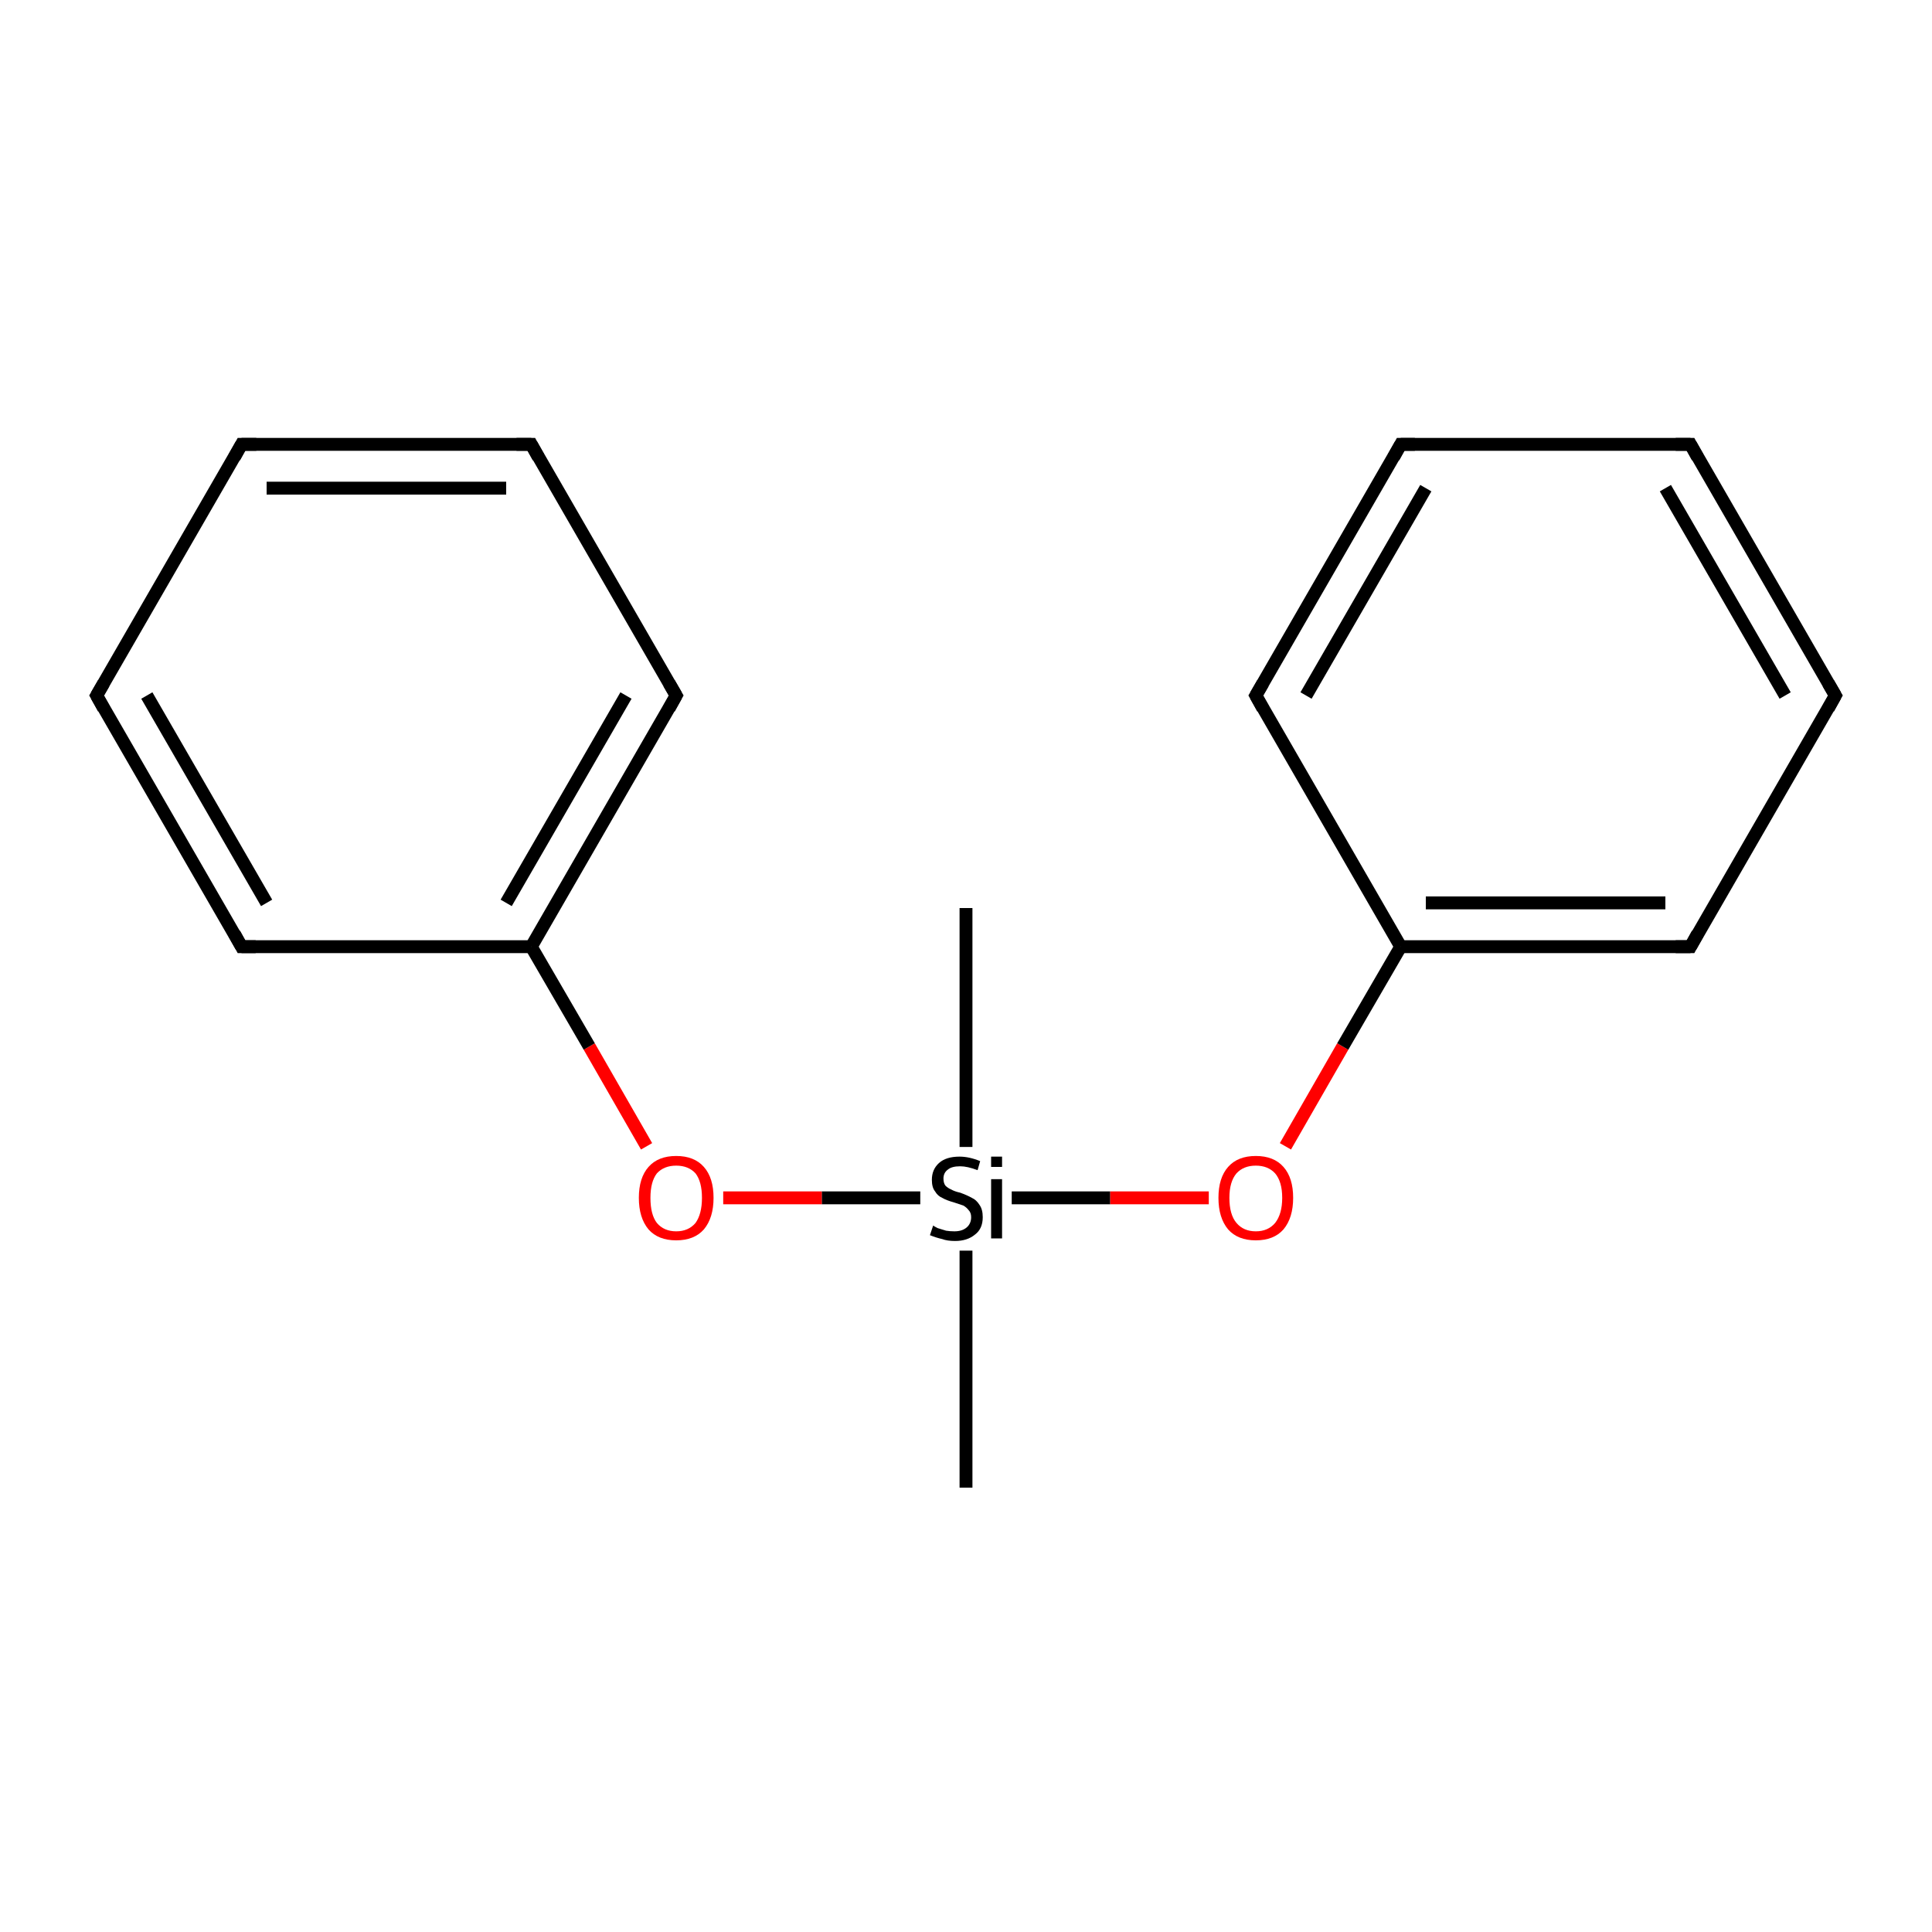 <?xml version='1.0' encoding='iso-8859-1'?>
<svg version='1.1' baseProfile='full'
              xmlns='http://www.w3.org/2000/svg'
                      xmlns:rdkit='http://www.rdkit.org/xml'
                      xmlns:xlink='http://www.w3.org/1999/xlink'
                  xml:space='preserve'
width='300px' height='300px' viewBox='0 0 300 300'>
<!-- END OF HEADER -->
<rect style='opacity:1.0;fill:#FFFFFF;stroke:none' width='300.0' height='300.0' x='0.0' y='0.0'> </rect>
<path class='bond-0 atom-0 atom-1' d='M 150.0,141.0 L 150.0,178.1' style='fill:none;fill-rule:evenodd;stroke:#000000;stroke-width:2.0px;stroke-linecap:butt;stroke-linejoin:miter;stroke-opacity:1' />
<path class='bond-1 atom-1 atom-2' d='M 150.0,194.2 L 150.0,231.0' style='fill:none;fill-rule:evenodd;stroke:#000000;stroke-width:2.0px;stroke-linecap:butt;stroke-linejoin:miter;stroke-opacity:1' />
<path class='bond-2 atom-1 atom-3' d='M 157.1,186.0 L 172.4,186.0' style='fill:none;fill-rule:evenodd;stroke:#000000;stroke-width:2.0px;stroke-linecap:butt;stroke-linejoin:miter;stroke-opacity:1' />
<path class='bond-2 atom-1 atom-3' d='M 172.4,186.0 L 187.7,186.0' style='fill:none;fill-rule:evenodd;stroke:#FF0000;stroke-width:2.0px;stroke-linecap:butt;stroke-linejoin:miter;stroke-opacity:1' />
<path class='bond-3 atom-3 atom-4' d='M 199.6,178.0 L 208.5,162.5' style='fill:none;fill-rule:evenodd;stroke:#FF0000;stroke-width:2.0px;stroke-linecap:butt;stroke-linejoin:miter;stroke-opacity:1' />
<path class='bond-3 atom-3 atom-4' d='M 208.5,162.5 L 217.5,147.0' style='fill:none;fill-rule:evenodd;stroke:#000000;stroke-width:2.0px;stroke-linecap:butt;stroke-linejoin:miter;stroke-opacity:1' />
<path class='bond-4 atom-4 atom-5' d='M 217.5,147.0 L 262.5,147.0' style='fill:none;fill-rule:evenodd;stroke:#000000;stroke-width:2.0px;stroke-linecap:butt;stroke-linejoin:miter;stroke-opacity:1' />
<path class='bond-4 atom-4 atom-5' d='M 221.4,140.2 L 258.6,140.2' style='fill:none;fill-rule:evenodd;stroke:#000000;stroke-width:2.0px;stroke-linecap:butt;stroke-linejoin:miter;stroke-opacity:1' />
<path class='bond-5 atom-5 atom-6' d='M 262.5,147.0 L 285.0,108.0' style='fill:none;fill-rule:evenodd;stroke:#000000;stroke-width:2.0px;stroke-linecap:butt;stroke-linejoin:miter;stroke-opacity:1' />
<path class='bond-6 atom-6 atom-7' d='M 285.0,108.0 L 262.5,69.0' style='fill:none;fill-rule:evenodd;stroke:#000000;stroke-width:2.0px;stroke-linecap:butt;stroke-linejoin:miter;stroke-opacity:1' />
<path class='bond-6 atom-6 atom-7' d='M 277.2,108.0 L 258.6,75.8' style='fill:none;fill-rule:evenodd;stroke:#000000;stroke-width:2.0px;stroke-linecap:butt;stroke-linejoin:miter;stroke-opacity:1' />
<path class='bond-7 atom-7 atom-8' d='M 262.5,69.0 L 217.5,69.0' style='fill:none;fill-rule:evenodd;stroke:#000000;stroke-width:2.0px;stroke-linecap:butt;stroke-linejoin:miter;stroke-opacity:1' />
<path class='bond-8 atom-8 atom-9' d='M 217.5,69.0 L 195.0,108.0' style='fill:none;fill-rule:evenodd;stroke:#000000;stroke-width:2.0px;stroke-linecap:butt;stroke-linejoin:miter;stroke-opacity:1' />
<path class='bond-8 atom-8 atom-9' d='M 221.4,75.8 L 202.8,108.0' style='fill:none;fill-rule:evenodd;stroke:#000000;stroke-width:2.0px;stroke-linecap:butt;stroke-linejoin:miter;stroke-opacity:1' />
<path class='bond-9 atom-1 atom-10' d='M 142.9,186.0 L 127.6,186.0' style='fill:none;fill-rule:evenodd;stroke:#000000;stroke-width:2.0px;stroke-linecap:butt;stroke-linejoin:miter;stroke-opacity:1' />
<path class='bond-9 atom-1 atom-10' d='M 127.6,186.0 L 112.3,186.0' style='fill:none;fill-rule:evenodd;stroke:#FF0000;stroke-width:2.0px;stroke-linecap:butt;stroke-linejoin:miter;stroke-opacity:1' />
<path class='bond-10 atom-10 atom-11' d='M 100.4,178.0 L 91.5,162.5' style='fill:none;fill-rule:evenodd;stroke:#FF0000;stroke-width:2.0px;stroke-linecap:butt;stroke-linejoin:miter;stroke-opacity:1' />
<path class='bond-10 atom-10 atom-11' d='M 91.5,162.5 L 82.5,147.0' style='fill:none;fill-rule:evenodd;stroke:#000000;stroke-width:2.0px;stroke-linecap:butt;stroke-linejoin:miter;stroke-opacity:1' />
<path class='bond-11 atom-11 atom-12' d='M 82.5,147.0 L 105.0,108.0' style='fill:none;fill-rule:evenodd;stroke:#000000;stroke-width:2.0px;stroke-linecap:butt;stroke-linejoin:miter;stroke-opacity:1' />
<path class='bond-11 atom-11 atom-12' d='M 78.6,140.2 L 97.2,108.0' style='fill:none;fill-rule:evenodd;stroke:#000000;stroke-width:2.0px;stroke-linecap:butt;stroke-linejoin:miter;stroke-opacity:1' />
<path class='bond-12 atom-12 atom-13' d='M 105.0,108.0 L 82.5,69.0' style='fill:none;fill-rule:evenodd;stroke:#000000;stroke-width:2.0px;stroke-linecap:butt;stroke-linejoin:miter;stroke-opacity:1' />
<path class='bond-13 atom-13 atom-14' d='M 82.5,69.0 L 37.5,69.0' style='fill:none;fill-rule:evenodd;stroke:#000000;stroke-width:2.0px;stroke-linecap:butt;stroke-linejoin:miter;stroke-opacity:1' />
<path class='bond-13 atom-13 atom-14' d='M 78.6,75.8 L 41.4,75.8' style='fill:none;fill-rule:evenodd;stroke:#000000;stroke-width:2.0px;stroke-linecap:butt;stroke-linejoin:miter;stroke-opacity:1' />
<path class='bond-14 atom-14 atom-15' d='M 37.5,69.0 L 15.0,108.0' style='fill:none;fill-rule:evenodd;stroke:#000000;stroke-width:2.0px;stroke-linecap:butt;stroke-linejoin:miter;stroke-opacity:1' />
<path class='bond-15 atom-15 atom-16' d='M 15.0,108.0 L 37.5,147.0' style='fill:none;fill-rule:evenodd;stroke:#000000;stroke-width:2.0px;stroke-linecap:butt;stroke-linejoin:miter;stroke-opacity:1' />
<path class='bond-15 atom-15 atom-16' d='M 22.8,108.0 L 41.4,140.2' style='fill:none;fill-rule:evenodd;stroke:#000000;stroke-width:2.0px;stroke-linecap:butt;stroke-linejoin:miter;stroke-opacity:1' />
<path class='bond-16 atom-9 atom-4' d='M 195.0,108.0 L 217.5,147.0' style='fill:none;fill-rule:evenodd;stroke:#000000;stroke-width:2.0px;stroke-linecap:butt;stroke-linejoin:miter;stroke-opacity:1' />
<path class='bond-17 atom-16 atom-11' d='M 37.5,147.0 L 82.5,147.0' style='fill:none;fill-rule:evenodd;stroke:#000000;stroke-width:2.0px;stroke-linecap:butt;stroke-linejoin:miter;stroke-opacity:1' />
<path d='M 260.2,147.0 L 262.5,147.0 L 263.6,145.0' style='fill:none;stroke:#000000;stroke-width:2.0px;stroke-linecap:butt;stroke-linejoin:miter;stroke-miterlimit:10;stroke-opacity:1;' />
<path d='M 283.9,110.0 L 285.0,108.0 L 283.9,106.1' style='fill:none;stroke:#000000;stroke-width:2.0px;stroke-linecap:butt;stroke-linejoin:miter;stroke-miterlimit:10;stroke-opacity:1;' />
<path d='M 263.6,71.0 L 262.5,69.0 L 260.2,69.0' style='fill:none;stroke:#000000;stroke-width:2.0px;stroke-linecap:butt;stroke-linejoin:miter;stroke-miterlimit:10;stroke-opacity:1;' />
<path d='M 219.7,69.0 L 217.5,69.0 L 216.4,71.0' style='fill:none;stroke:#000000;stroke-width:2.0px;stroke-linecap:butt;stroke-linejoin:miter;stroke-miterlimit:10;stroke-opacity:1;' />
<path d='M 196.1,106.1 L 195.0,108.0 L 196.1,110.0' style='fill:none;stroke:#000000;stroke-width:2.0px;stroke-linecap:butt;stroke-linejoin:miter;stroke-miterlimit:10;stroke-opacity:1;' />
<path d='M 103.9,110.0 L 105.0,108.0 L 103.9,106.1' style='fill:none;stroke:#000000;stroke-width:2.0px;stroke-linecap:butt;stroke-linejoin:miter;stroke-miterlimit:10;stroke-opacity:1;' />
<path d='M 83.6,71.0 L 82.5,69.0 L 80.2,69.0' style='fill:none;stroke:#000000;stroke-width:2.0px;stroke-linecap:butt;stroke-linejoin:miter;stroke-miterlimit:10;stroke-opacity:1;' />
<path d='M 39.8,69.0 L 37.5,69.0 L 36.4,71.0' style='fill:none;stroke:#000000;stroke-width:2.0px;stroke-linecap:butt;stroke-linejoin:miter;stroke-miterlimit:10;stroke-opacity:1;' />
<path d='M 16.1,106.1 L 15.0,108.0 L 16.1,110.0' style='fill:none;stroke:#000000;stroke-width:2.0px;stroke-linecap:butt;stroke-linejoin:miter;stroke-miterlimit:10;stroke-opacity:1;' />
<path d='M 36.4,145.0 L 37.5,147.0 L 39.7,147.0' style='fill:none;stroke:#000000;stroke-width:2.0px;stroke-linecap:butt;stroke-linejoin:miter;stroke-miterlimit:10;stroke-opacity:1;' />
<path class='atom-1' d='M 144.9 190.3
Q 145.0 190.4, 145.6 190.7
Q 146.2 190.9, 146.9 191.1
Q 147.5 191.2, 148.2 191.2
Q 149.4 191.2, 150.1 190.6
Q 150.8 190.0, 150.8 189.0
Q 150.8 188.3, 150.4 187.9
Q 150.1 187.5, 149.6 187.2
Q 149.0 187.0, 148.1 186.7
Q 147.0 186.4, 146.3 186.0
Q 145.6 185.7, 145.2 185.0
Q 144.7 184.4, 144.7 183.2
Q 144.7 181.6, 145.8 180.6
Q 146.9 179.6, 149.0 179.6
Q 150.5 179.6, 152.2 180.3
L 151.8 181.7
Q 150.2 181.1, 149.1 181.1
Q 147.8 181.1, 147.2 181.6
Q 146.5 182.1, 146.5 183.0
Q 146.5 183.7, 146.8 184.1
Q 147.2 184.5, 147.7 184.7
Q 148.2 185.0, 149.1 185.2
Q 150.2 185.6, 150.9 186.0
Q 151.6 186.3, 152.1 187.1
Q 152.6 187.8, 152.6 189.0
Q 152.6 190.8, 151.4 191.7
Q 150.2 192.7, 148.3 192.7
Q 147.1 192.7, 146.3 192.4
Q 145.4 192.2, 144.4 191.8
L 144.9 190.3
' fill='#000000'/>
<path class='atom-1' d='M 153.9 179.6
L 155.6 179.6
L 155.6 181.2
L 153.9 181.2
L 153.9 179.6
M 153.9 183.1
L 155.6 183.1
L 155.6 192.3
L 153.9 192.3
L 153.9 183.1
' fill='#000000'/>
<path class='atom-3' d='M 189.2 186.0
Q 189.2 182.9, 190.7 181.2
Q 192.2 179.5, 195.0 179.5
Q 197.8 179.5, 199.3 181.2
Q 200.8 182.9, 200.8 186.0
Q 200.8 189.1, 199.3 190.9
Q 197.8 192.6, 195.0 192.6
Q 192.2 192.6, 190.7 190.9
Q 189.2 189.1, 189.2 186.0
M 195.0 191.2
Q 196.9 191.2, 198.0 189.9
Q 199.1 188.5, 199.1 186.0
Q 199.1 183.5, 198.0 182.2
Q 196.9 181.0, 195.0 181.0
Q 193.1 181.0, 192.0 182.2
Q 190.9 183.5, 190.9 186.0
Q 190.9 188.6, 192.0 189.9
Q 193.1 191.2, 195.0 191.2
' fill='#FF0000'/>
<path class='atom-10' d='M 99.2 186.0
Q 99.2 182.9, 100.7 181.2
Q 102.2 179.5, 105.0 179.5
Q 107.8 179.5, 109.3 181.2
Q 110.8 182.9, 110.8 186.0
Q 110.8 189.1, 109.3 190.9
Q 107.8 192.6, 105.0 192.6
Q 102.2 192.6, 100.7 190.9
Q 99.2 189.1, 99.2 186.0
M 105.0 191.2
Q 106.9 191.2, 108.0 189.9
Q 109.0 188.5, 109.0 186.0
Q 109.0 183.5, 108.0 182.2
Q 106.9 181.0, 105.0 181.0
Q 103.1 181.0, 102.0 182.2
Q 101.0 183.5, 101.0 186.0
Q 101.0 188.6, 102.0 189.9
Q 103.1 191.2, 105.0 191.2
' fill='#FF0000'/>
</svg>
